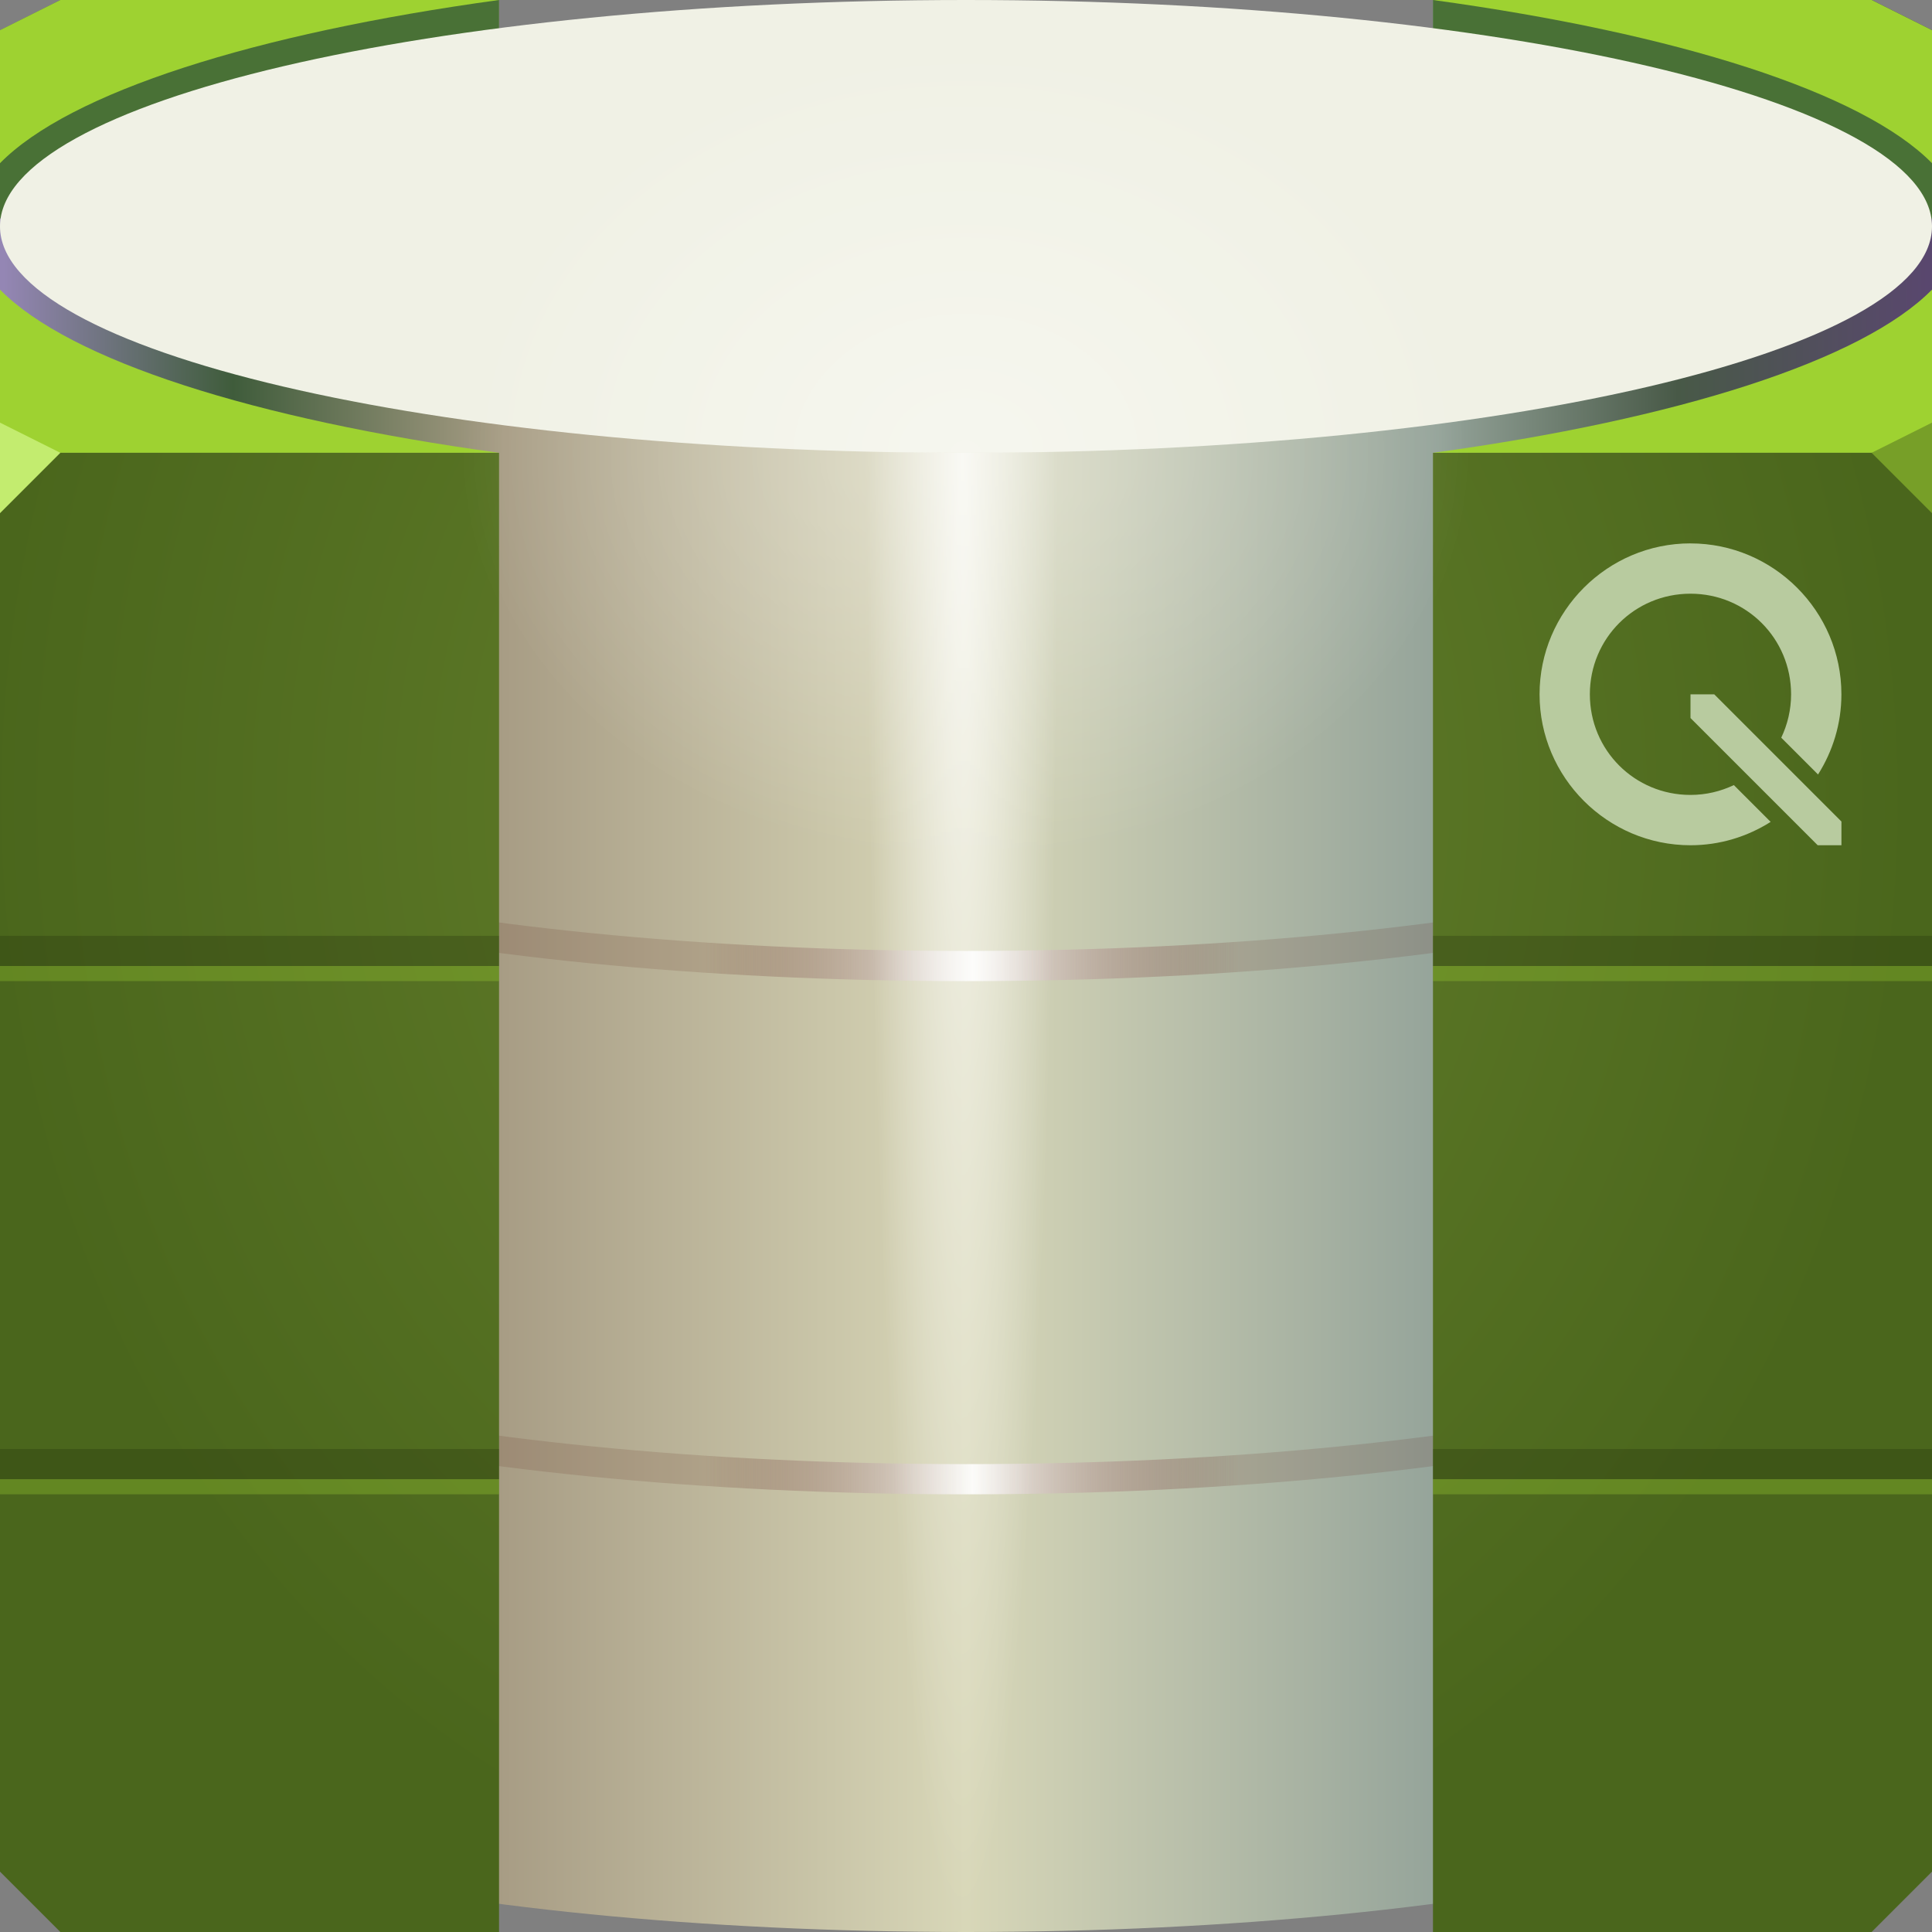 <?xml version="1.0" encoding="UTF-8"?>
<!-- Created with Inkscape (http://www.inkscape.org/) -->
<svg width="64" height="64" version="1.1" xmlns="http://www.w3.org/2000/svg" xmlns:cc="http://creativecommons.org/ns#" xmlns:dc="http://purl.org/dc/elements/1.1/" xmlns:rdf="http://www.w3.org/1999/02/22-rdf-syntax-ns#" xmlns:xlink="http://www.w3.org/1999/xlink">
	<rect width="100%" height="100%" fill="#808080" stroke="none"/>
	<defs>
		<linearGradient id="a" x2="64" y1="15" y2="15" gradientTransform="translate(0,64)" gradientUnits="userSpaceOnUse">
			<stop stop-color="#5f281b" stop-opacity=".149" offset="0"/>
			<stop stop-color="#ffffff" stop-opacity=".89" offset=".499"/>
			<stop stop-color="#5f231b" stop-opacity=".149" offset="1"/>
		</linearGradient>
		<linearGradient id="g" x1="23.351" x2="41.135" y1="92.5" y2="92.5" gradientTransform="translate(0,-47)" gradientUnits="userSpaceOnUse" xlink:href="#a"/>
		<linearGradient id="f" x1="23.351" x2="41.135" y1="92.5" y2="92.5" gradientTransform="translate(0,-64)" gradientUnits="userSpaceOnUse" xlink:href="#a"/>
		<linearGradient id="e" x1=".124" x2="63.876" y1="32" y2="32" gradientUnits="userSpaceOnUse">
			<stop stop-color="#9486b4" offset="0"/>
			<stop stop-color="#3f5c3b" offset=".119"/>
			<stop stop-color="#a89d85" offset=".26"/>
			<stop stop-color="#d8d7b8" offset=".5"/>
			<stop stop-color="#95a49a" offset=".745"/>
			<stop stop-color="#485947" offset=".87"/>
			<stop stop-color="#59476e" offset="1"/>
		</linearGradient>
		<radialGradient id="c" cx="32.839" cy="15.581" r="10.211" gradientTransform="matrix(1.637 0 0 1.322 -21.765 -5.6)" gradientUnits="userSpaceOnUse">
			<stop stop-color="#ffffff" stop-opacity=".378" offset="0"/>
			<stop stop-color="#ffffff" stop-opacity="0" offset="1"/>
		</radialGradient>
		<radialGradient id="b" cx="31.454" cy="22.498" r="32" gradientTransform="matrix(1 0 0 1.164 0 .297)" gradientUnits="userSpaceOnUse">
			<stop stop-color="#66812c" offset="0"/>
			<stop stop-color="#4a661c" offset="1"/>
		</radialGradient>
		<radialGradient id="d" cx="31.878" cy="36.165" r="3.31" gradientTransform="matrix(-.959 0 0 -14.755 62.45 548.56)" gradientUnits="userSpaceOnUse">
			<stop stop-color="#ffffff" stop-opacity=".759" offset="0"/>
			<stop stop-color="#ffffff" stop-opacity="0" offset="1"/>
		</radialGradient>
	</defs>
	<path d="m2 0-2 1v55.5c0 4.142 14.327 7.5 32 7.5s32-3.358 32-7.5v-55.5l-2-1h-14.531v3.438h-30.938v-3.438z" fill="url(#e)"/>
	<path d="m2 0-2 1v6.24h64v-6.24l-2-1h-14.531v3.438h-30.938v-3.438h-14.531z" fill="#497136" style="font-variant-east_asian:normal"/>
	<path d="m2 0-2 1v4.406c2.305-2.347 8.423-4.294 16.531-5.406h-14.531zm45.469 0c8.108 1.112 14.226 3.06 16.531 5.406v-4.406l-2-1h-14.531zm-47.469 9.594v5.406h16.531c-8.111-1.111-14.226-3.059-16.531-5.406zm64 0c-2.305 2.347-8.42 4.295-16.531 5.406h16.531v-5.406z" fill="#9ed231" style="font-variant-east_asian:normal"/>
	<path d="m32 0c-17.673 0-32 3.358-32 7.5s14.327 7.5 32 7.5 32-3.358 32-7.5-14.327-7.5-32-7.5z" fill="#f0f1e5"/>
	<path d="m0 24.5v1.438c0.09 0.134 0.171 0.28 0.281 0.406 0.482 0.552 1.157 1.033 2 1.5 1.687 0.935 4.046 1.752 6.969 2.438 5.846 1.37 13.882 2.219 22.75 2.219s16.904-0.849 22.75-2.219c2.923-0.685 5.282-1.503 6.969-2.438 0.843-0.467 1.518-0.948 2-1.5 0.111-0.127 0.191-0.272 0.281-0.406v-1.438h-0.5c0 0.374-0.16 0.763-0.531 1.188s-0.943 0.851-1.719 1.281c-1.552 0.86-3.882 1.672-6.75 2.344-5.736 1.344-13.695 2.188-22.5 2.188s-16.764-0.843-22.5-2.188c-2.868-0.672-5.198-1.484-6.75-2.344-0.776-0.43-1.348-0.856-1.719-1.281-0.371-0.425-0.531-0.814-0.531-1.188h-0.5z" color="#000000" fill="url(#f)" style="block-progression:tb;text-indent:0;text-transform:none"/>
	<path d="m0 41.5v1.438c0.09 0.134 0.171 0.28 0.281 0.406 0.482 0.552 1.157 1.033 2 1.5 1.687 0.935 4.046 1.752 6.969 2.438 5.846 1.37 13.882 2.219 22.75 2.219s16.904-0.849 22.75-2.219c2.923-0.685 5.282-1.503 6.969-2.438 0.843-0.467 1.518-0.948 2-1.5 0.111-0.127 0.191-0.272 0.281-0.406v-1.438h-0.5c0 0.374-0.16 0.763-0.531 1.188s-0.943 0.851-1.719 1.281c-1.552 0.86-3.882 1.672-6.75 2.344-5.736 1.344-13.695 2.188-22.5 2.188s-16.764-0.843-22.5-2.188c-2.868-0.672-5.198-1.484-6.75-2.344-0.776-0.43-1.348-0.856-1.719-1.281-0.371-0.425-0.531-0.814-0.531-1.188h-0.5z" color="#000000" fill="url(#g)" style="block-progression:tb;text-indent:0;text-transform:none"/>
	<path d="m0 15v47l2 2h14.531v-49h-16.531zm47.469 0v49h14.531l2-2v-47h-16.531z" fill="url(#b)" style="font-variant-east_asian:normal"/>
	<path d="m64 17-2-2 2-1z" fill="#779f28"/>
	<path d="m0 17 2-2-2-1z" fill="#c3ec6f"/>
	<path d="m0 31v1h16.531v-1zm47.469 0v1h16.531v-1zm-47.469 17v1h16.531v-1zm47.469 0v1h16.531v-1z" fill="#1b250a" fill-opacity=".24"/>
	<path d="m0 32v0.5h16.531v-0.5zm47.469 0v0.5h16.531v-0.5zm-47.469 17v0.5h16.531v-0.5zm47.469 0v0.5h16.531v-0.5z" fill="#9ed231" fill-opacity=".307"/>
	<path d="m28.568 14.955v49c1.128 0.028 2.271 0.045 3.432 0.045 1.076 0 2.139-0.013 3.188-0.037v-49c-1.049 0.024-2.111 0.037-3.188 0.037-1.16 0-2.303-0.017-3.432-0.045z" fill="url(#d)" style="font-variant-east_asian:normal;paint-order:normal"/>
	<ellipse cx="32" cy="15" rx="16.718" ry="13.5" fill="url(#c)" style="paint-order:normal"/>
	<path d="m56 18c-2.752 0-5 2.248-5 5 0 2.752 2.248 5 5 5 0.975 0 1.884-0.286 2.655-0.774l-1.219-1.219c-0.435 0.207-0.92 0.326-1.437 0.326-1.851 0-3.333-1.482-3.333-3.333s1.482-3.333 3.333-3.333 3.333 1.482 3.333 3.333c0 0.516-0.119 1.002-0.326 1.437l1.219 1.219c0.487-0.771 0.774-1.68 0.774-2.655 0-2.752-2.248-5-5-5zm0 5v0.786l4.214 4.214h0.786v-0.786l-4.214-4.214z" color="#000000" color-rendering="auto" dominant-baseline="auto" fill="#b8cb9f" image-rendering="auto" shape-rendering="auto" solid-color="#000000" style="font-feature-settings:normal;font-variant-alternates:normal;font-variant-caps:normal;font-variant-ligatures:normal;font-variant-numeric:normal;font-variant-position:normal;isolation:auto;mix-blend-mode:normal;paint-order:normal;shape-padding:0;text-decoration-color:#000000;text-decoration-line:none;text-decoration-style:solid;text-indent:0;text-orientation:mixed;text-transform:none;white-space:normal"/>
</svg>
